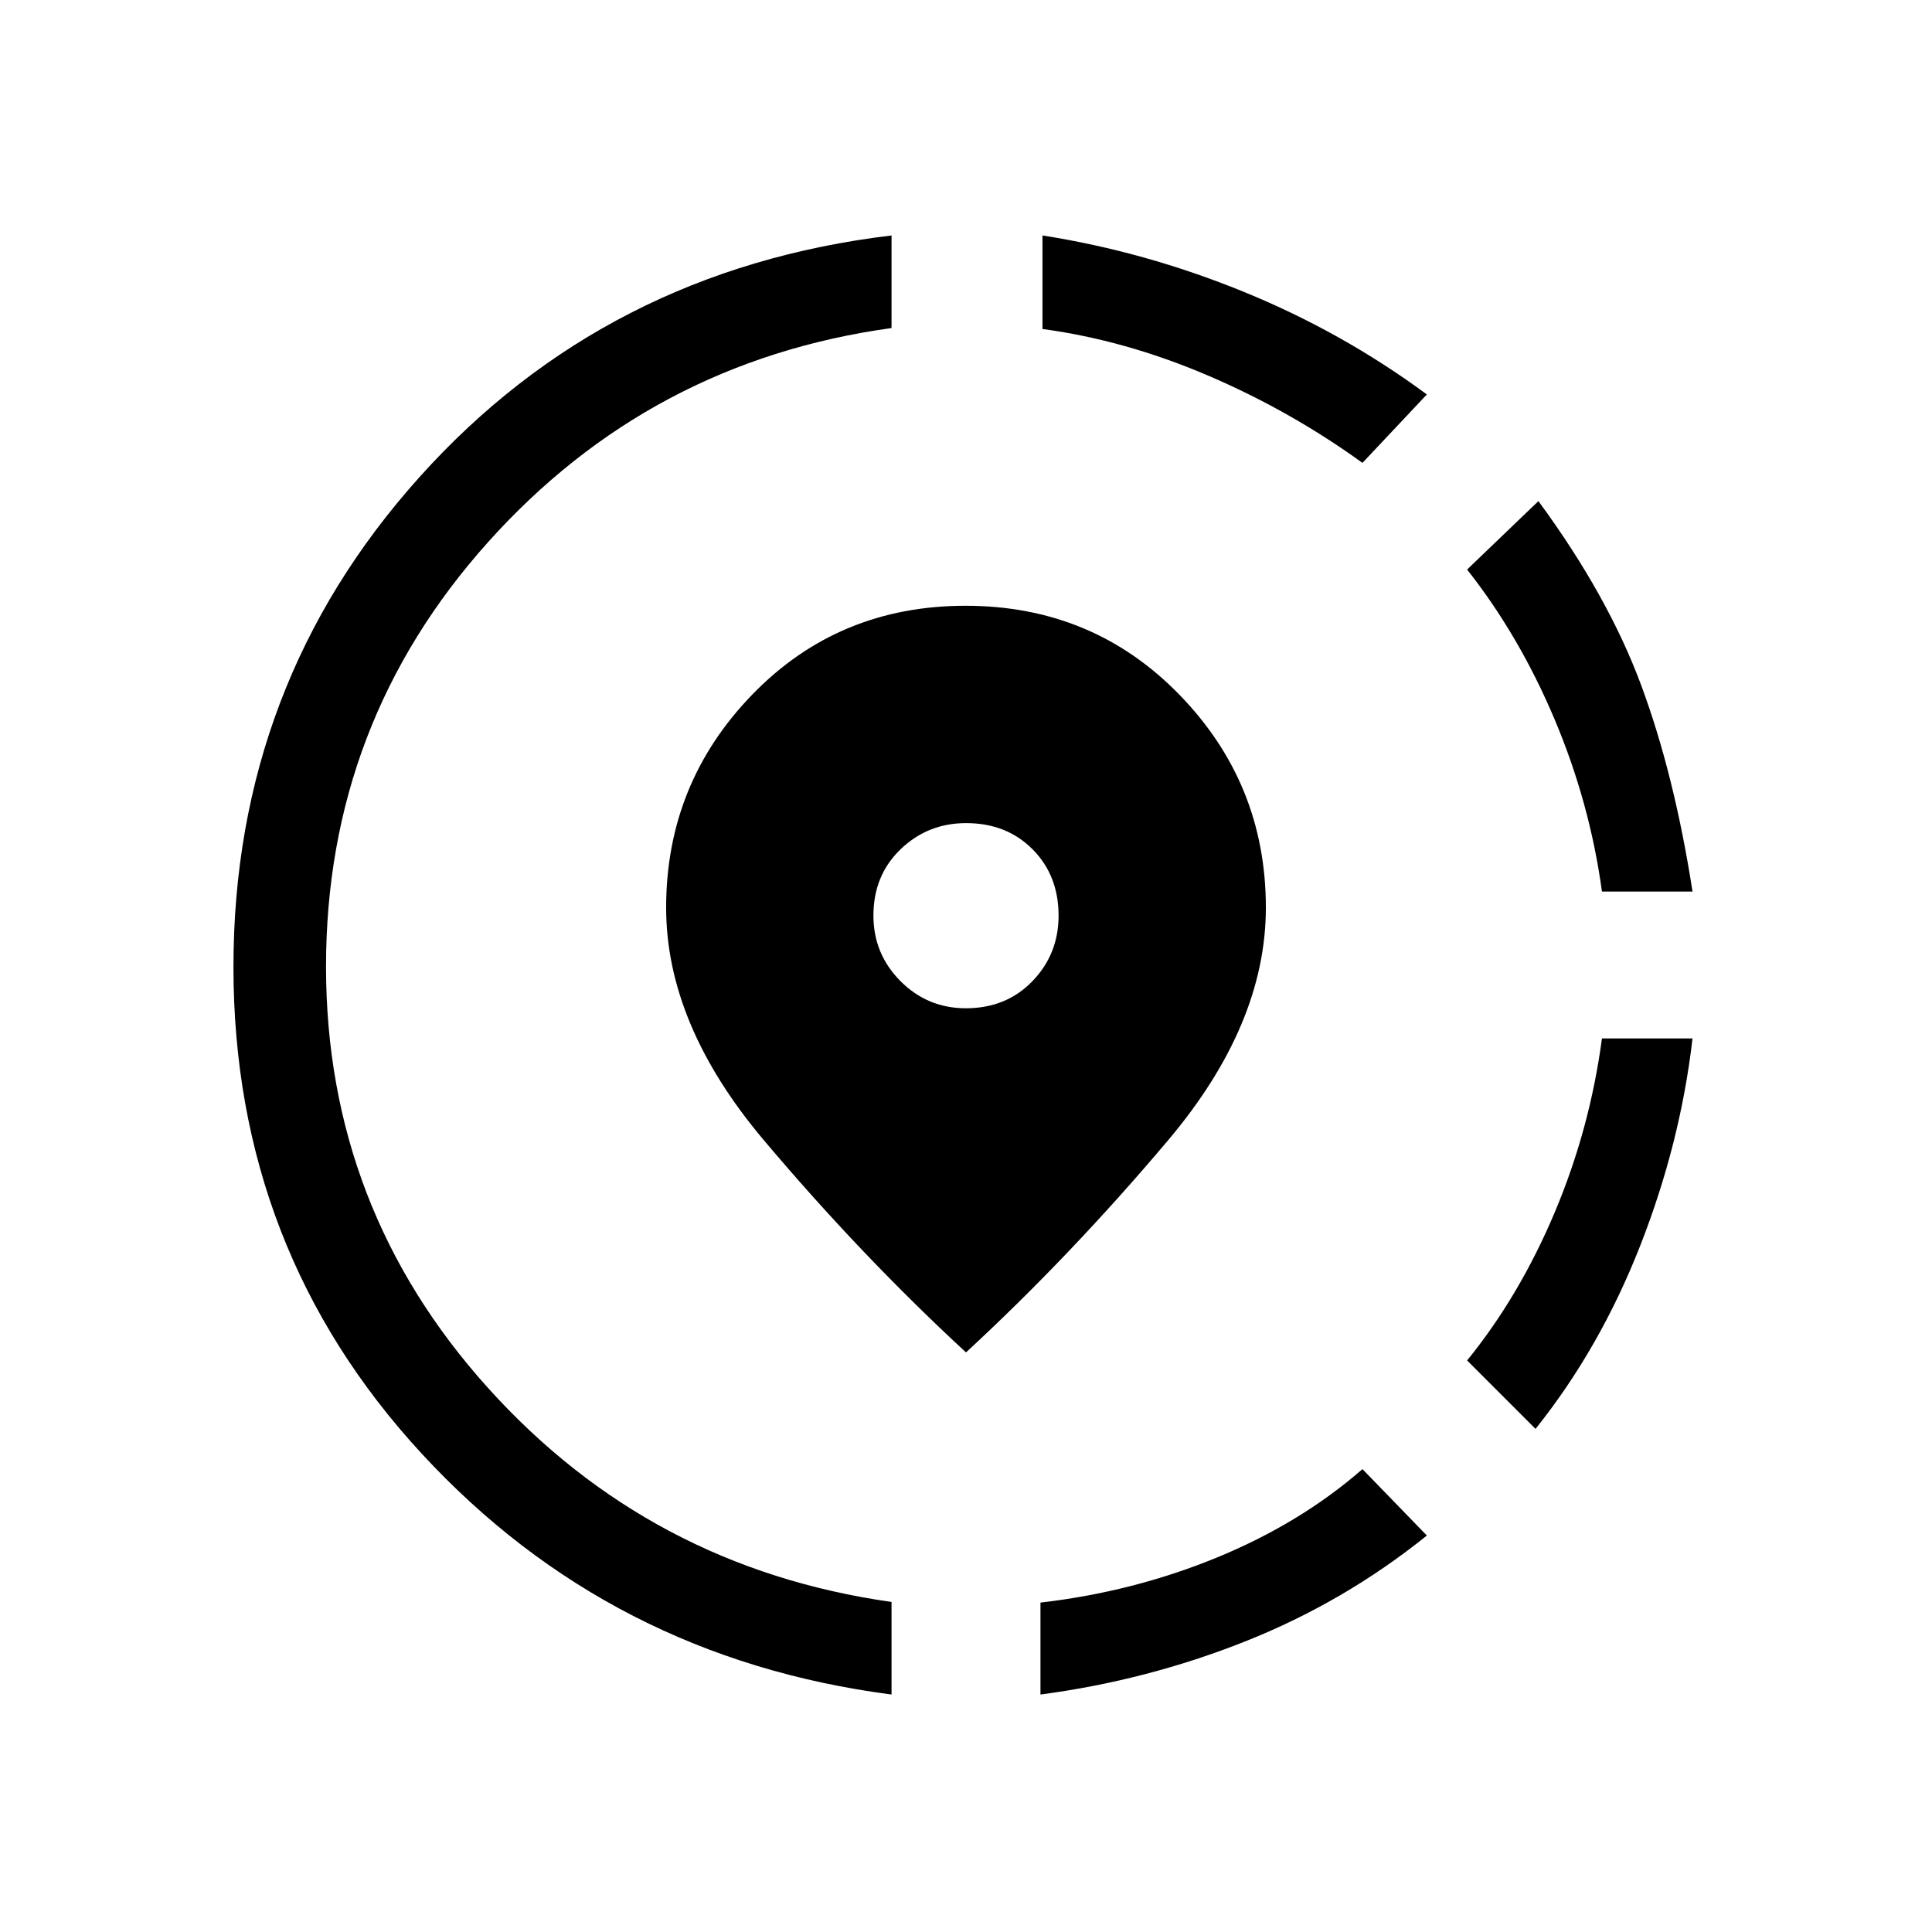 <svg xmlns="http://www.w3.org/2000/svg" height="20" viewBox="0 -960 960 960" width="20"><path d="M517-118v-45.68Q563-169 604.5-186t72.5-44l32 33q-41 33-90 52.5T517-118Zm246-132-34-34q26-32 43.5-73.5T796-444h45q-6 52-26 103t-52 91Zm33-267q-6-44-23.5-85.5T729-677l35.43-34q34.57 47 51.07 91.5T841-517h-45ZM443-118q-139.73-18.19-233.36-119.59Q116-339 116-479.52 116-620 208.5-723T443-843v46q-120 16.59-200.5 106.4Q162-600.78 162-479.72q0 120.06 80.5 209.39Q323-181 443-164v46Zm234-612q-36-26-77-43.5t-82-23.03V-843q51 8 100 28t91 51l-32 34ZM480-288q-52-48-100.5-105.5T331-509q0-61.68 42.77-105.84 42.77-44.16 106-44.16T586-614.84q43 44.16 43 105.84 0 58-48.5 115.5T480-288Zm-.07-171Q500-459 513-472.46t13-32.56Q526-525 513.07-538q-12.94-13-33-13-19.07 0-32.57 12.99T434-505.07q0 19.07 13.43 32.57 13.44 13.5 32.5 13.5Z"/></svg>